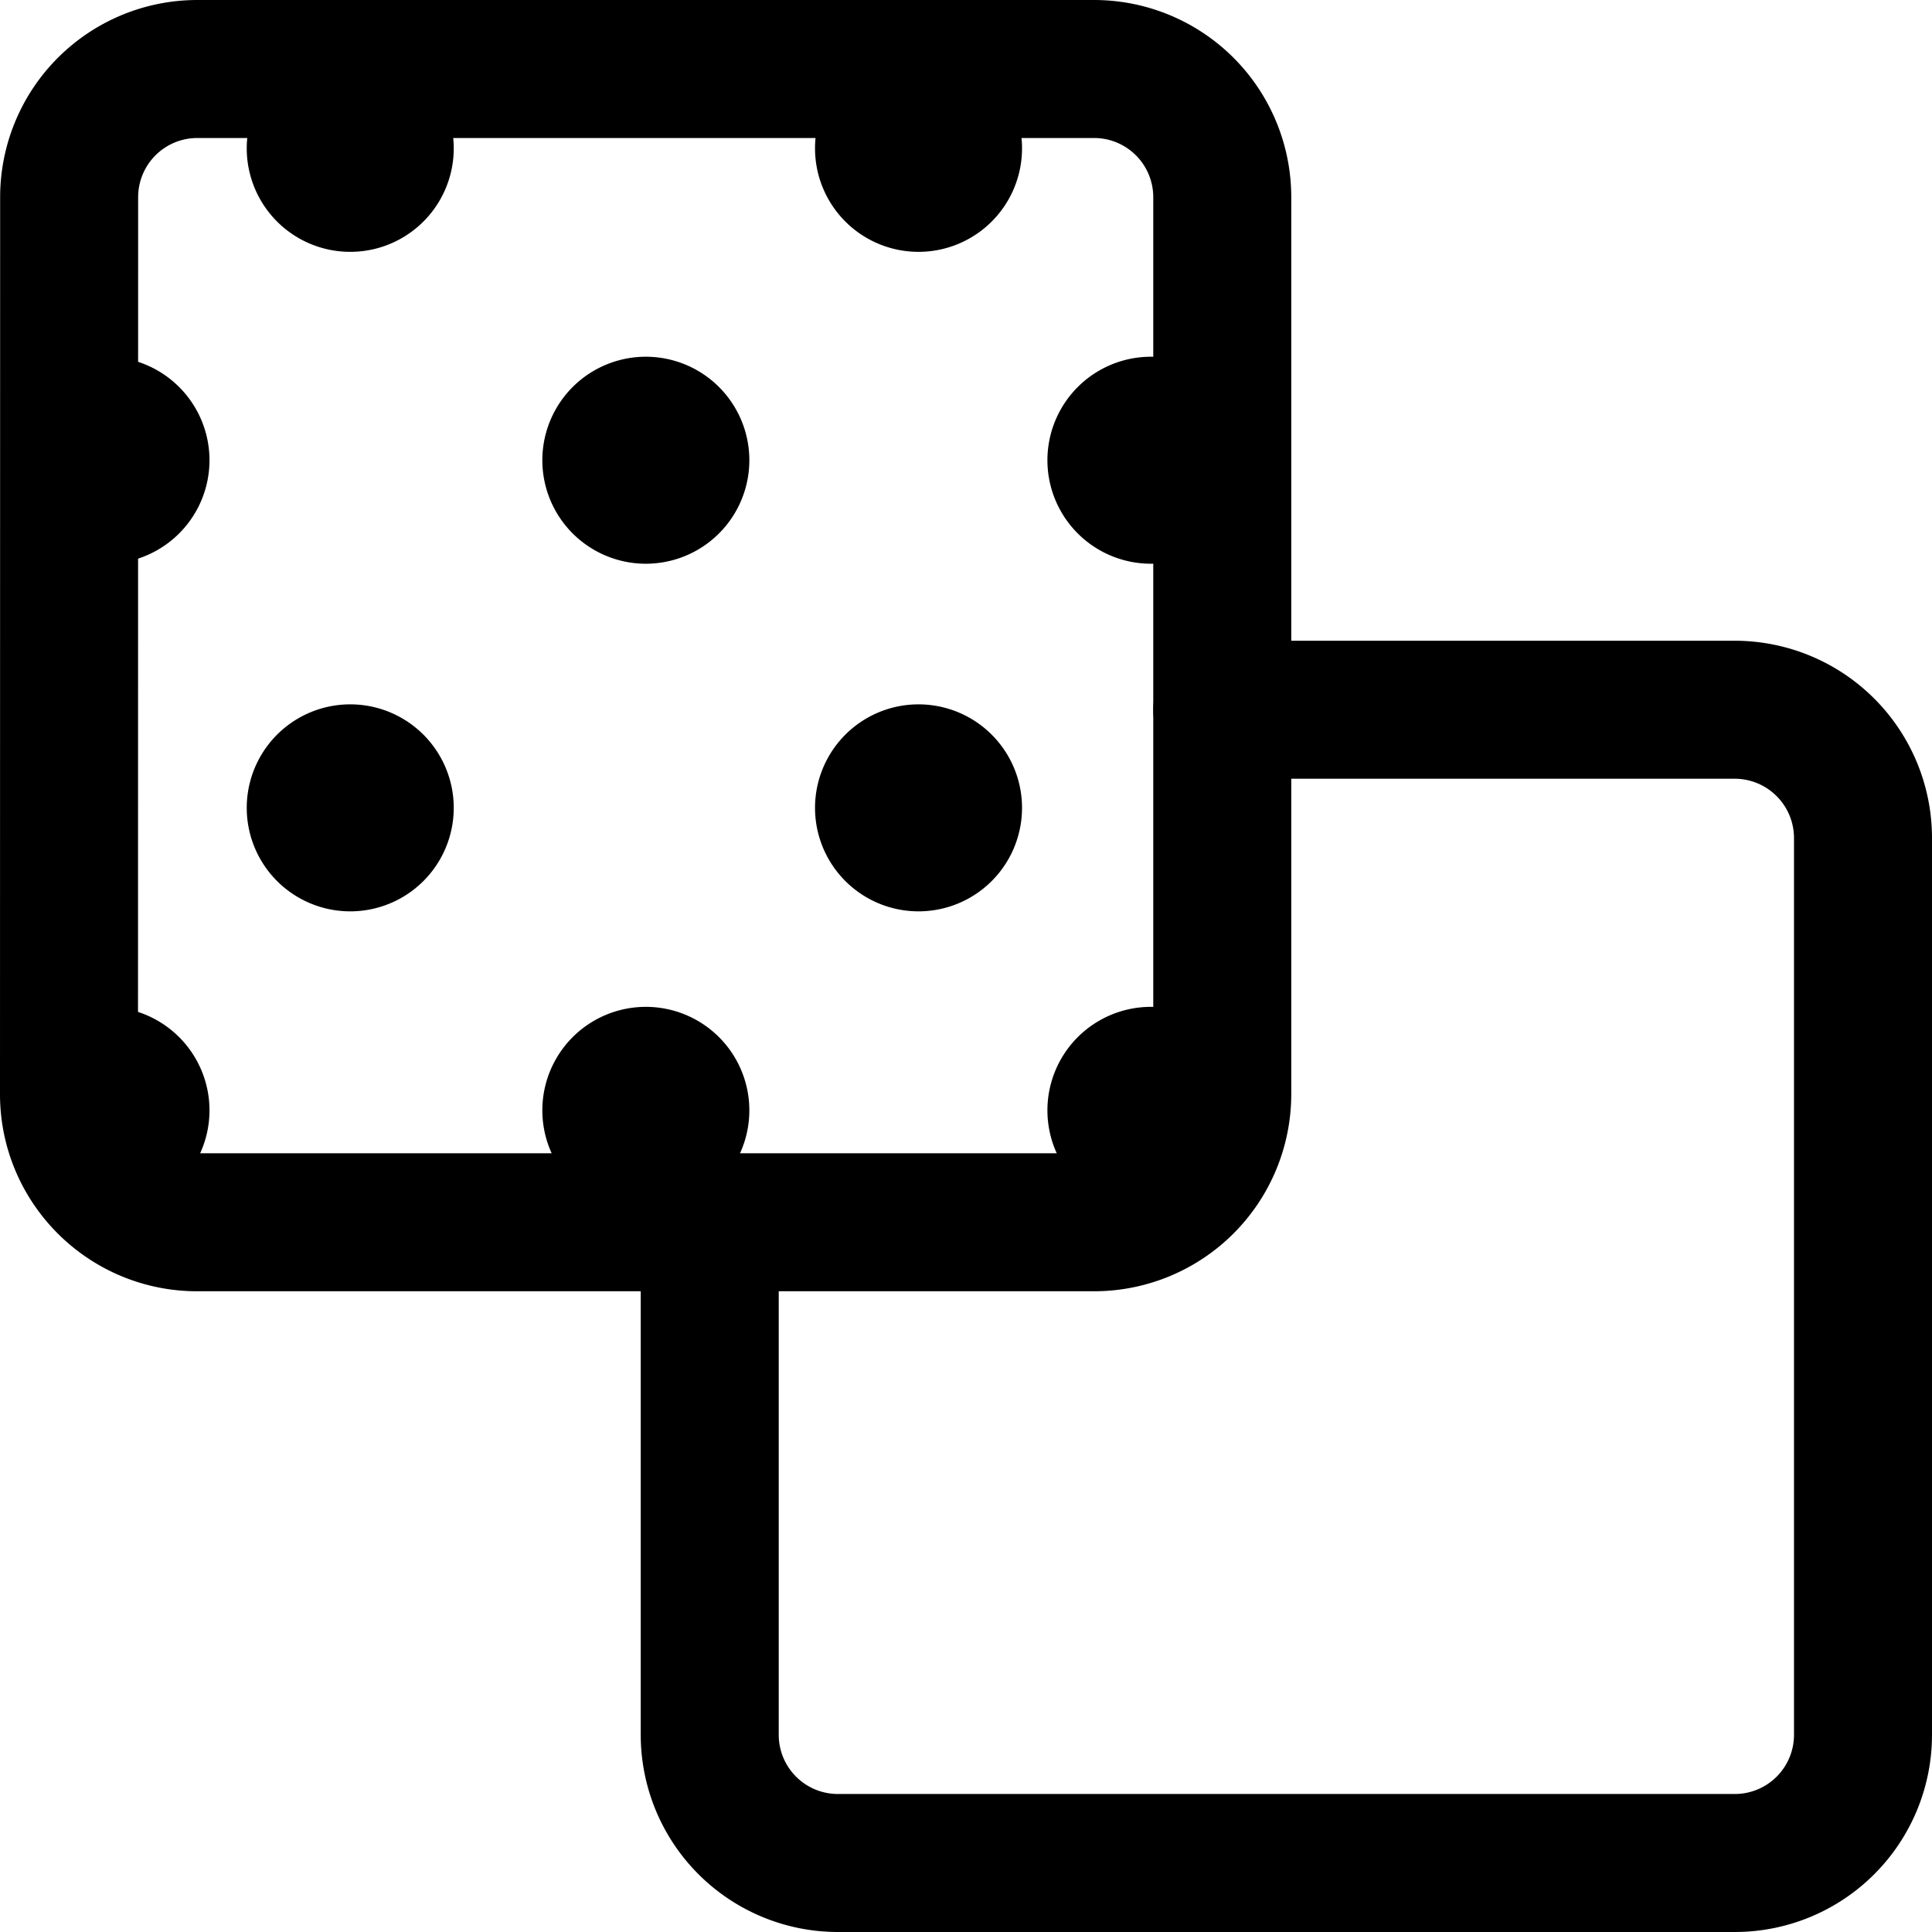 <svg focusable="false" xmlns="http://www.w3.org/2000/svg" fill="none" role="img" aria-label="Icon" viewBox="0 0 14 14">
  <g stroke="currentColor" stroke-linecap="round" stroke-linejoin="round">
    <path d="M.5 7.929c0 .512.416.928.929.928h6.5a.929.929 0 0 0 .928-.928v-6.5A.929.929 0 0 0 7.93.5h-6.5a.929.929 0 0 0-.929.929z"/>
    <path d="M8.857 5.143h3.714a.93.93 0 0 1 .929.929v6.5a.929.929 0 0 1-.929.928h-6.5a.929.929 0 0 1-.928-.928V8.857M2.538 1.325a.25.25 0 0 1 0-.5m0 .5a.25.25 0 0 0 0-.5m4.118.5a.25.25 0 0 1 0-.5m0 .5a.25.25 0 0 0 0-.5M2.538 6.104a.25.25 0 0 1 0-.5m0 .5a.25.25 0 0 0 0-.5M.768 3.585a.25.25 0 0 1 0-.5m0 .5a.25.25 0 0 0 0-.5m3.912.5a.25.25 0 0 1 0-.5m0 .5a.25.25 0 0 0 0-.5m3.66.5a.25.25 0 0 1 0-.5m0 .5a.25.25 0 0 0 0-.5M.768 8.296a.25.25 0 0 1 0-.5m0 .5a.25.25 0 0 0 0-.5m3.912.5a.25.25 0 0 1 0-.5m0 .5a.25.25 0 0 0 0-.5"/>
    <path d="M8.34 8.296a.25.25 0 0 1 0-.5m0 .5a.25.25 0 0 0 0-.5M6.656 6.104a.25.25 0 0 1 0-.5m0 .5a.25.25 0 0 0 0-.5"/>
  </g>
</svg>
